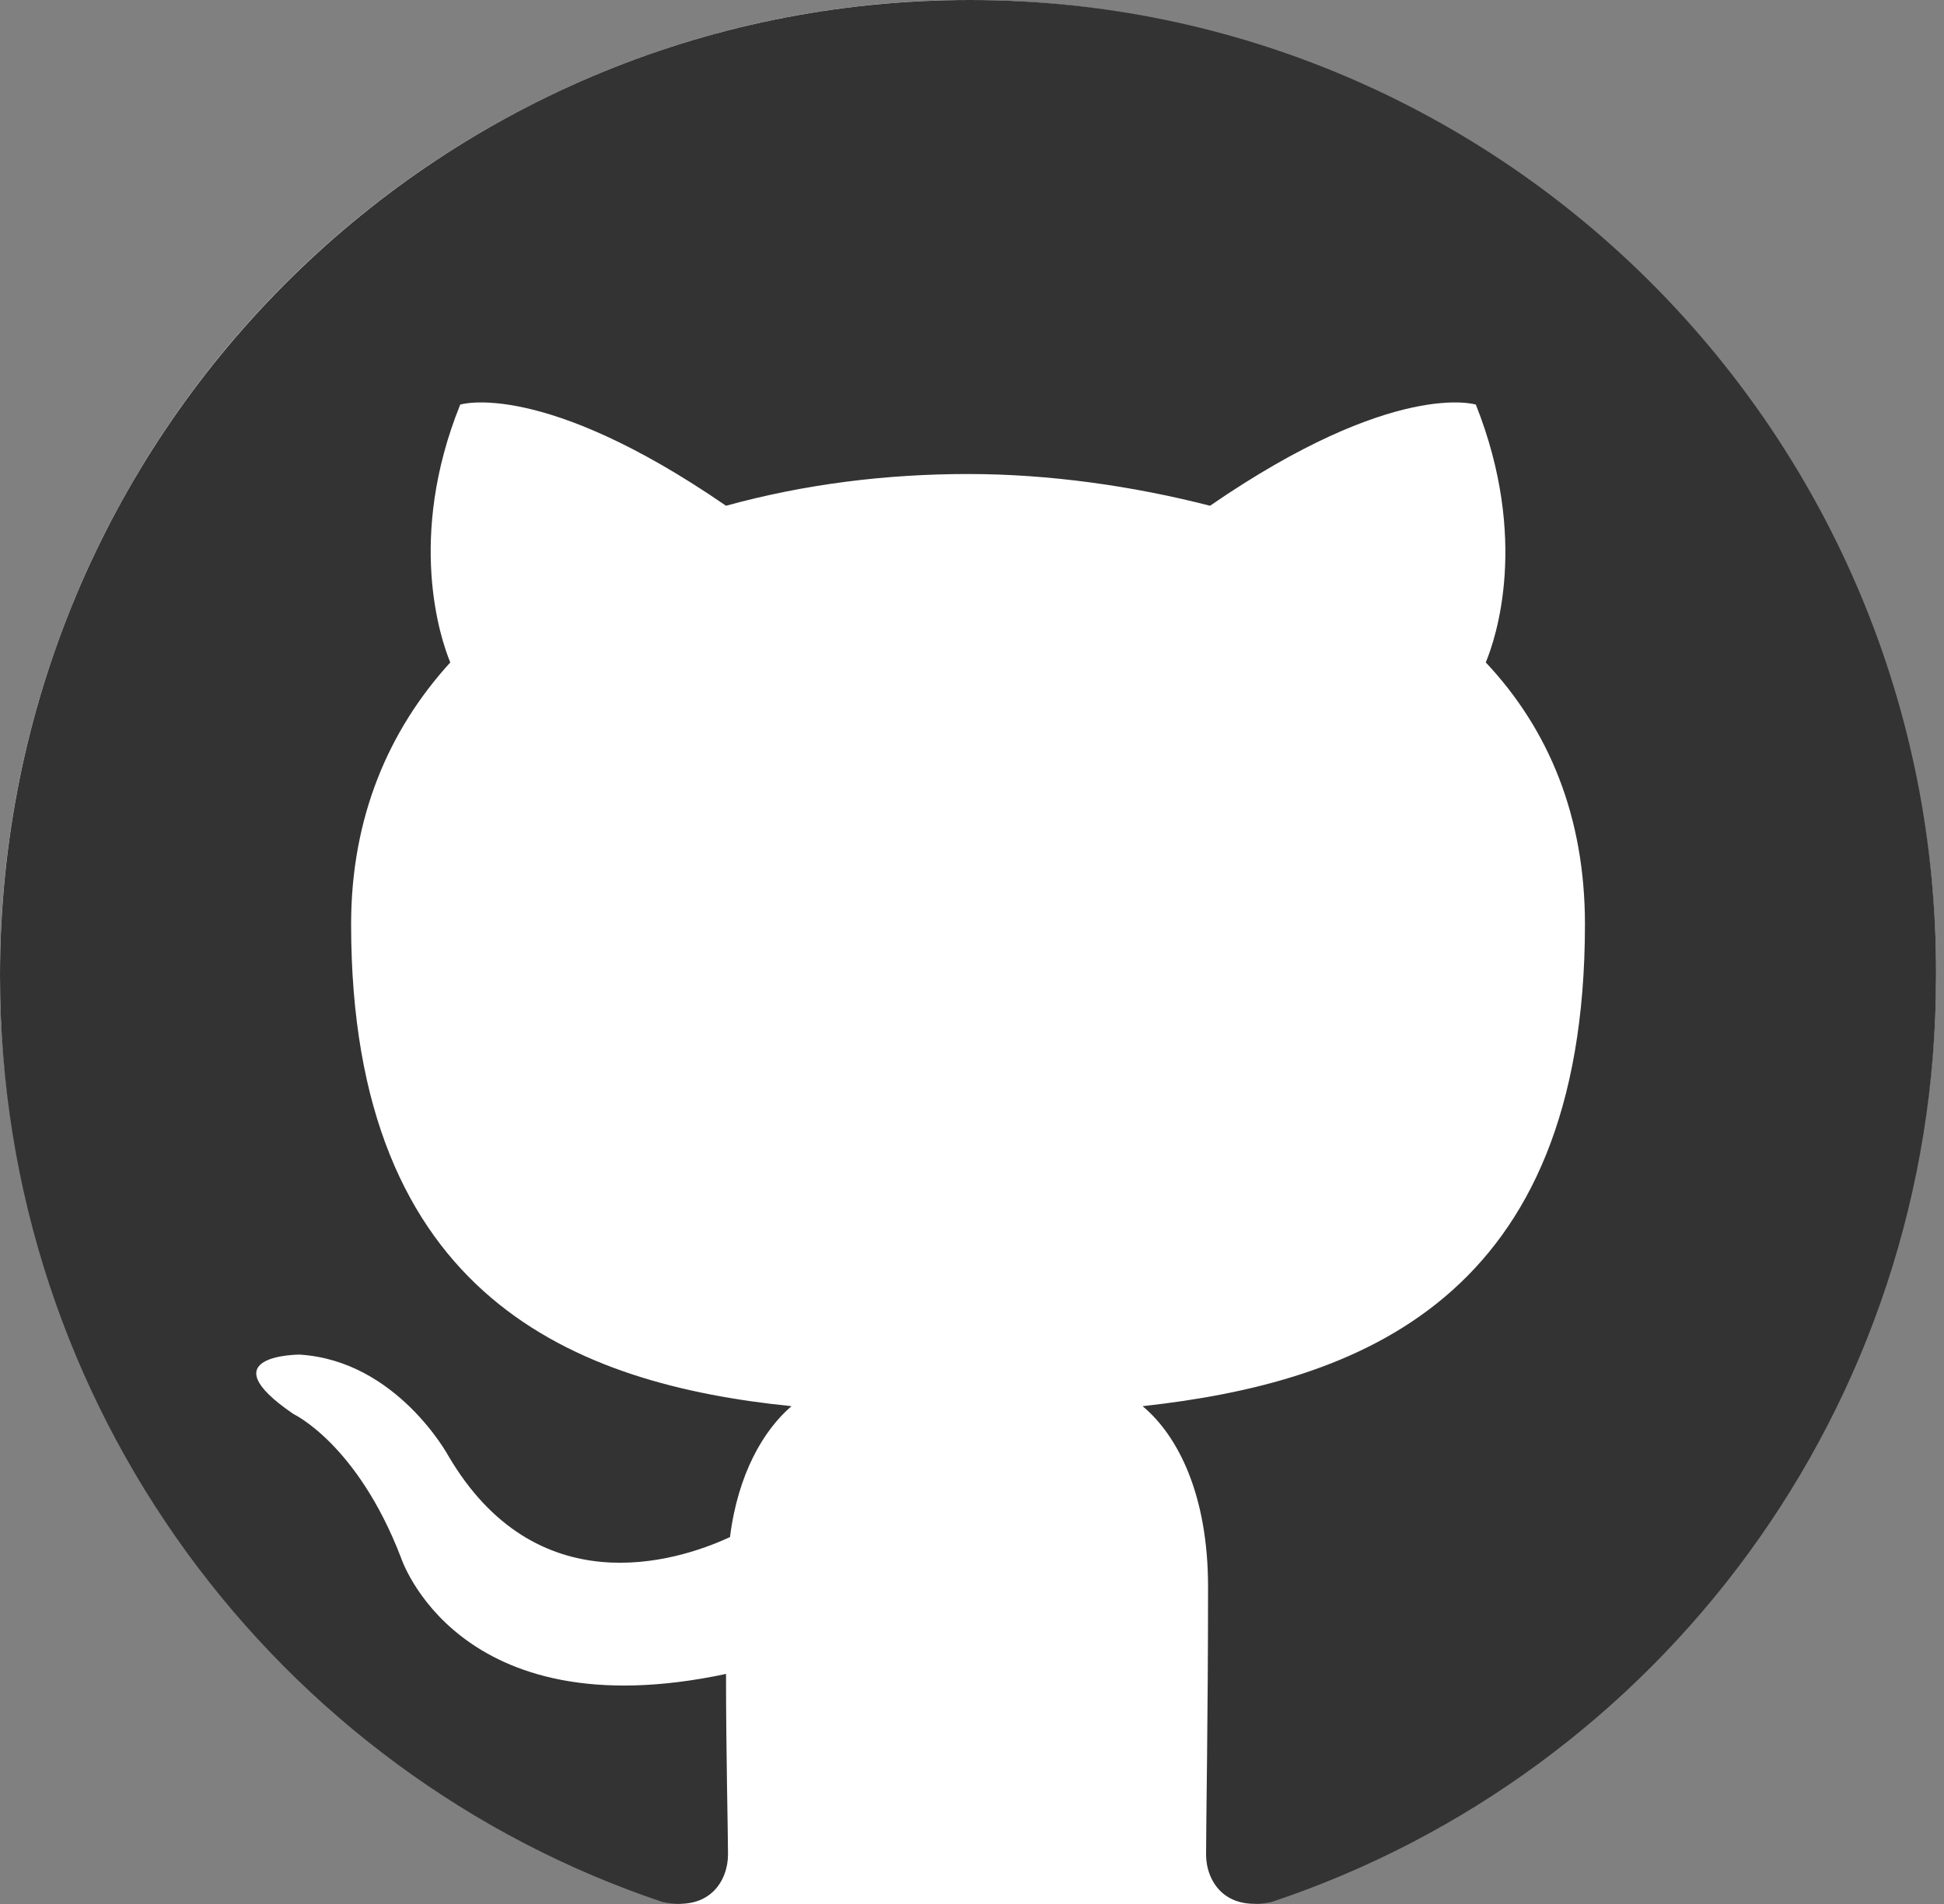 <?xml version="1.0" encoding="utf-8"?>
<!-- Generator: Adobe Illustrator 28.2.0, SVG Export Plug-In . SVG Version: 6.00 Build 0)  -->
<svg version="1.1" id="Lager_1" xmlns="http://www.w3.org/2000/svg" xmlns:xlink="http://www.w3.org/1999/xlink" x="0px" y="0px"
	 viewBox="0 0 98 96" style="enable-background:new 0 0 98 96;" xml:space="preserve">
<rect x="0" y="0" width="98" height="96" fill="#808080" stroke="none"/>
<style type="text/css">
	.st0{fill-rule:evenodd;clip-rule:evenodd;fill:#FFFFFF;}
	.st1{fill-rule:evenodd;clip-rule:evenodd;fill:#333333;}
</style>
<ellipse class="st0" cx="48.8" cy="49.1" rx="48.8" ry="49.1"/>
<path class="st1" d="M48.9,0C21.8,0,0,22,0,49.2C0,71,14,89.4,33.4,95.9c2.4,0.5,3.3-1.1,3.3-2.4c0-1.1-0.1-5.1-0.1-9.1
	c-13.6,2.9-16.4-5.9-16.4-5.9c-2.2-5.7-5.4-7.2-5.4-7.2c-4.4-3,0.3-3,0.3-3c4.9,0.3,7.5,5.1,7.5,5.1c4.4,7.5,11.4,5.4,14.2,4.1
	c0.4-3.2,1.7-5.4,3.1-6.6c-10.8-1.1-22.2-5.4-22.2-24.3c0-5.4,1.9-9.8,5-13.2c-0.5-1.2-2.2-6.3,0.5-13c0,0,4.1-1.3,13.4,5.1
	c4-1.1,8.1-1.6,12.2-1.6c4.1,0,8.3,0.6,12.2,1.6c9.3-6.4,13.4-5.1,13.4-5.1c2.7,6.8,1,11.8,0.5,13c3.2,3.4,5,7.8,5,13.2
	c0,18.9-11.4,23.1-22.3,24.3c1.8,1.5,3.3,4.5,3.3,9.1c0,6.6-0.1,11.9-0.1,13.5c0,1.3,0.9,2.9,3.3,2.4C83.6,89.4,97.6,71,97.6,49.2
	C97.7,22,75.8,0,48.9,0z"/>
</svg>
